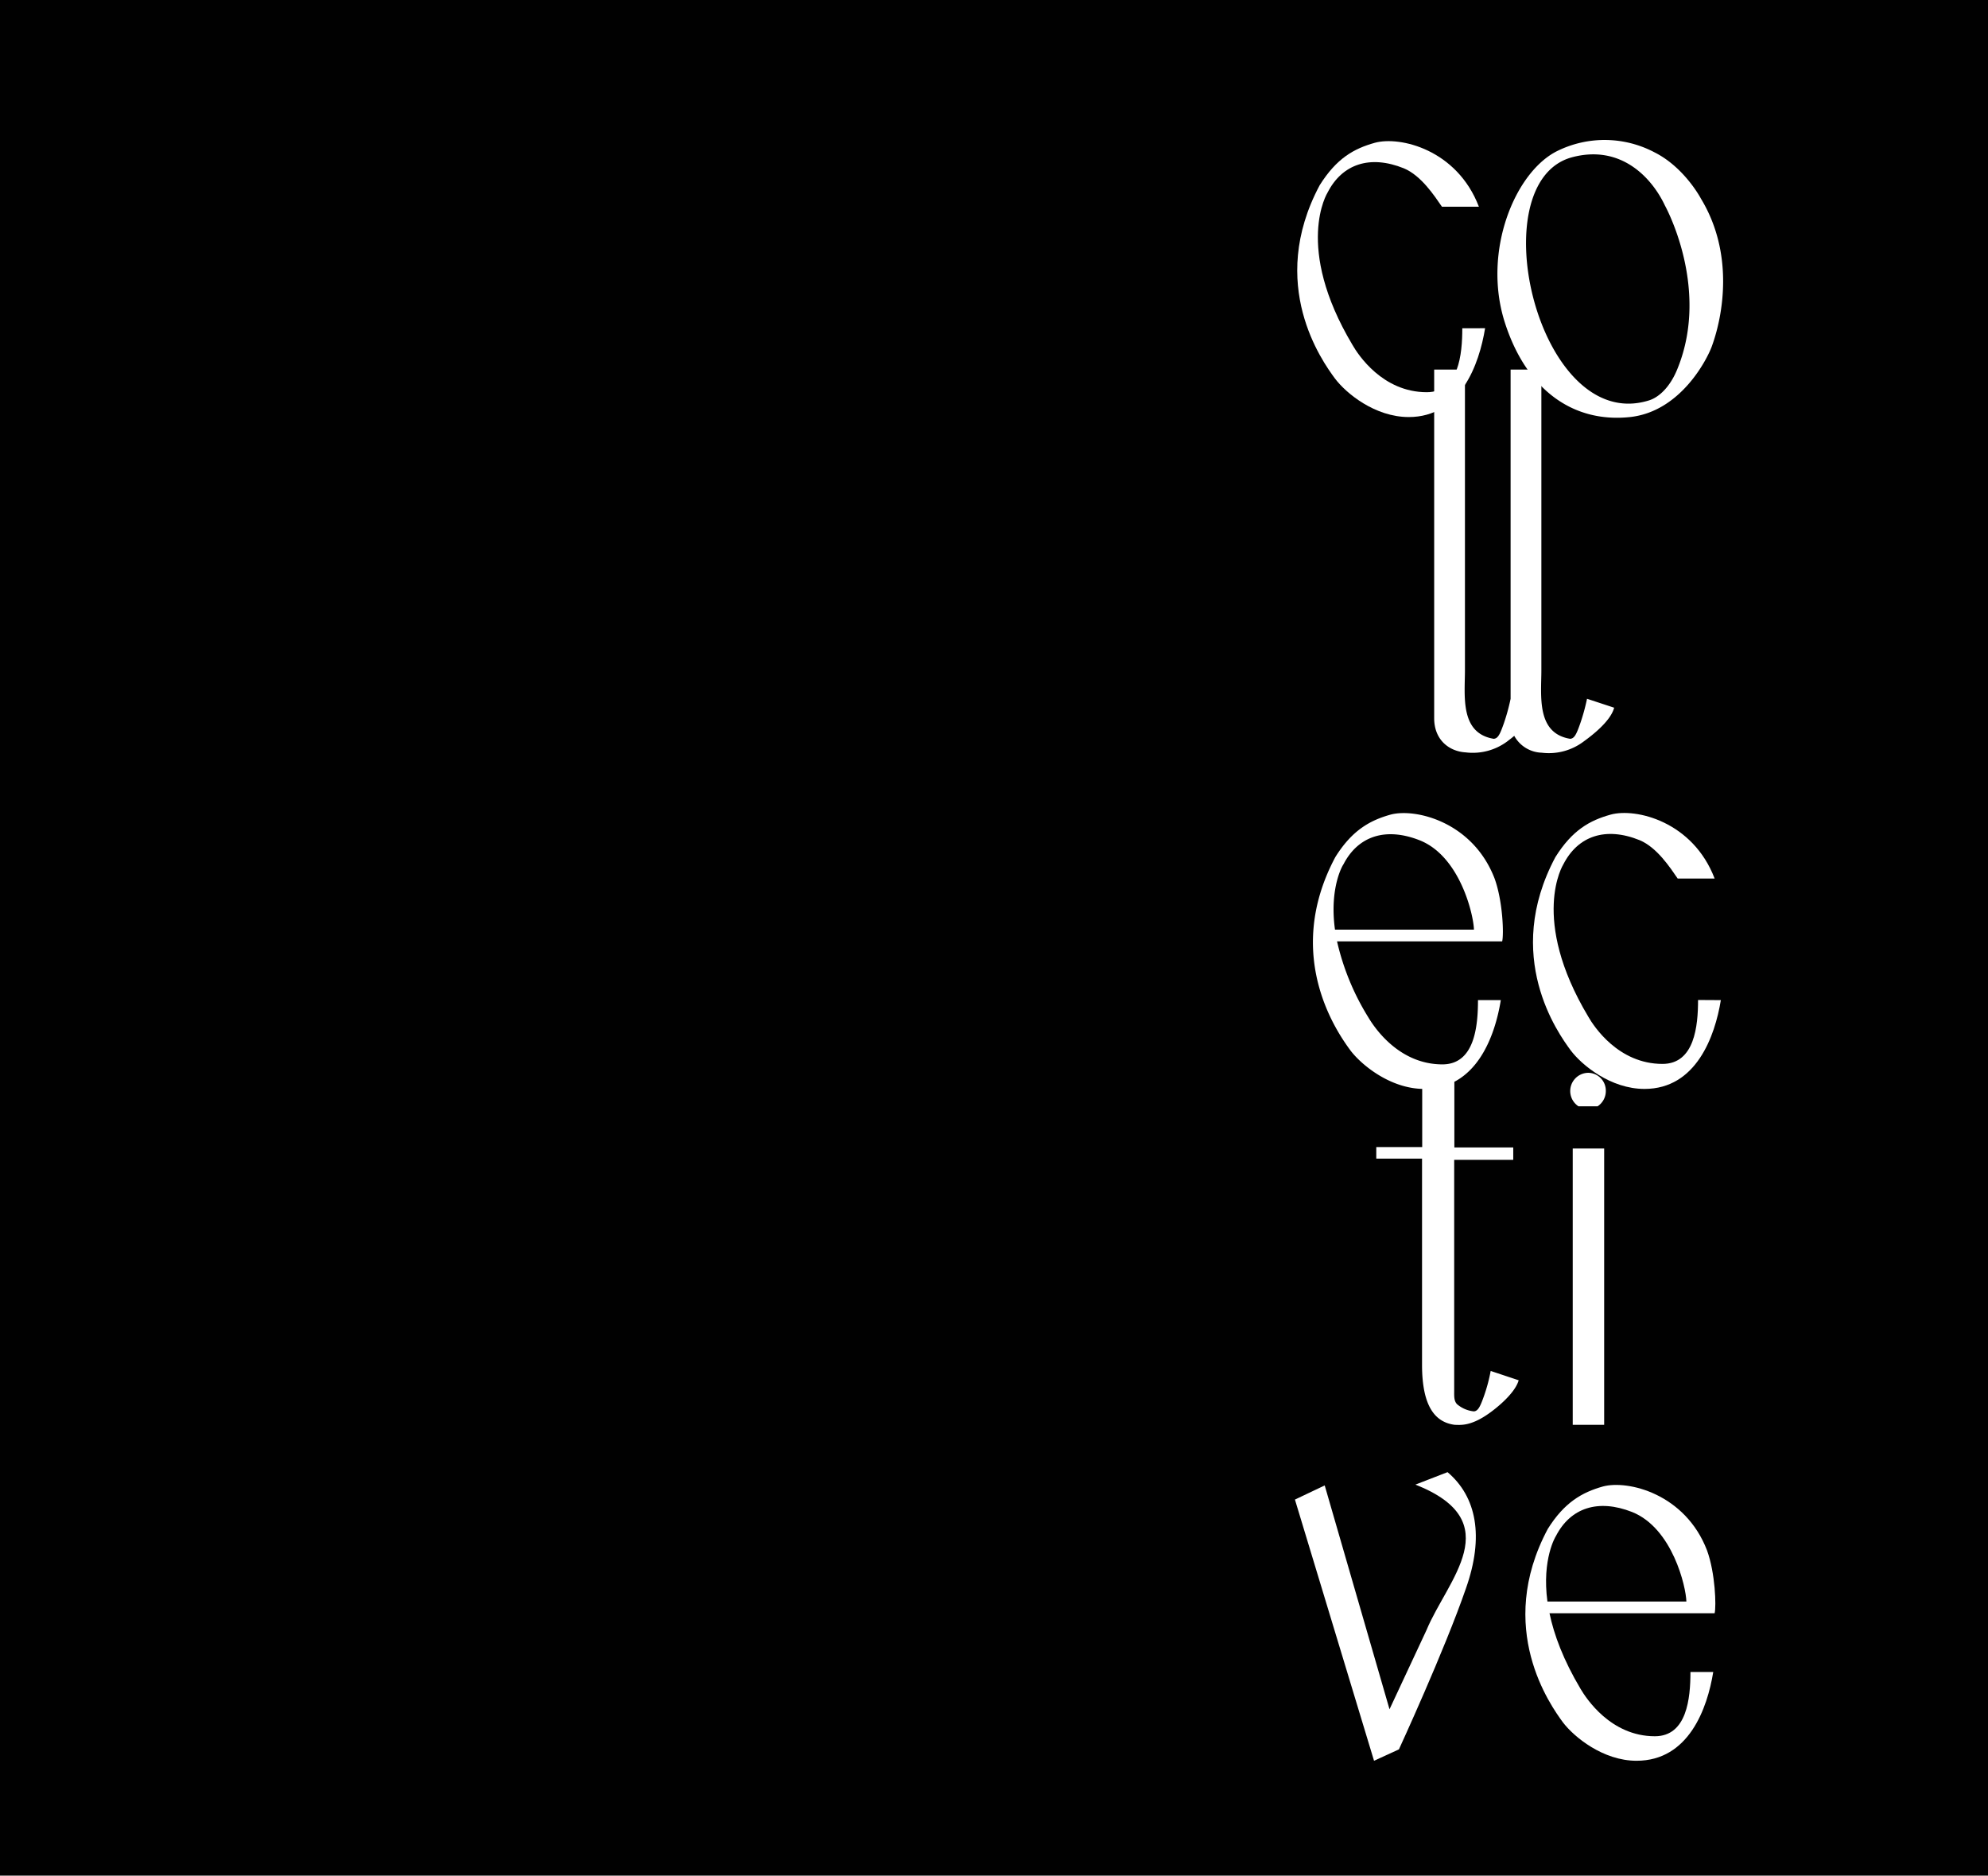 <svg xmlns="http://www.w3.org/2000/svg" viewBox="0 0 600.9 566.9"><defs><style>.a{fill:#010101;}.b{isolation:isolate;}.c{fill:#fff;}</style></defs><path class="a" d="M0,0H600.9V566.9H0Z"/><g class="b"><path class="c" d="M448.89,99.21c-1.77,10.86-7.41,26.84-23.07,26.84-10.24,0-19-7.21-22.35-11.7C399.71,109.24,382.9,86,398.88,56c5.11-8.15,10.33-11.07,16.7-12.85,7.62-2.08,24.85,2.09,31.43,19.32H435.84c-2.3-3.34-6.27-9.4-11.49-11.59-10.33-4.18-18.69-1.25-23.07,7.31,0,0-10.24,16.29,7.52,46.05,1.67,2.92,9.08,14.3,22.44,14.3,9.72,0,10.76-11.48,10.76-19.32Z"/><path class="c" d="M517.36,104.85c-1.46,3.87-9.4,19.53-24.64,21.2-17.65,1.88-31.54-8.67-37.91-28.72-6.78-21.4,3.14-45.48,16-51.74a32.34,32.34,0,0,1,29.34.48c9.09,4.59,14,14,14,14C524.15,76.56,520.91,95.25,517.36,104.85Zm-14.1-42.7c-3.86-8.25-13.15-18.59-28.08-14.62-28.09,7.52-10.24,83.84,23.18,73.51,3.13-.94,6.57-4.18,8.77-9.82C516.94,86.79,503.26,62.15,503.26,62.15Z"/></g><path class="c" d="M487.9,213.9c-1.1,4.2-7,8.6-9.2,10.2a17.48,17.48,0,0,1-12.7,3.4,9.83,9.83,0,0,1-8.3-5.1c-.8.7-1.5,1.2-2,1.6a17.48,17.48,0,0,1-12.7,3.4c-5-.3-9.5-3.8-9.5-10.3V111.7h9.3v90.8c0,7.8-1.6,19.1,8.7,20.8,1.3-.1,1.9-1.4,3-4.5a60.62,60.62,0,0,0,2.1-7.6V111.7h9.3v90.8c0,7.8-1.6,19.1,8.7,20.8,1.3-.1,1.9-1.4,3-4.5a60.62,60.62,0,0,0,2.1-7.6Z"/><g class="b"><path class="c" d="M404.14,284.53a75.22,75.22,0,0,0,9.4,22.87c1.67,2.82,9.08,14.3,22.45,14.3,9.71,0,10.75-11.48,10.75-19.42h6.9c-1.78,11-7.42,26.84-23.18,26.84-10.13,0-18.9-7.21-22.24-11.59-3.76-5.12-20.57-28.51-4.6-58.48,5-8,10.34-11.07,16.71-12.84,7.52-2,24.85,2.19,31.43,19.32,2.5,6.89,2.82,16.91,2.29,19Zm-.62-3.55h42c-.1-4.39-4.17-22.14-16.39-27-10.34-4.08-18.69-1.26-23.08,7.31C406,261.25,401.74,268.14,403.52,281Z"/><path class="c" d="M520.15,302.28c-1.77,10.86-7.41,26.84-23.07,26.84-10.24,0-19-7.21-22.35-11.7-3.76-5.11-20.57-28.4-4.59-58.37,5.11-8.14,10.34-11.07,16.7-12.84,7.63-2.09,24.86,2.09,31.43,19.32H507.1c-2.3-3.34-6.26-9.4-11.49-11.59-10.33-4.18-18.69-1.26-23.07,7.31,0,0-10.23,16.28,7.52,46,1.67,2.93,9.08,14.31,22.45,14.31,9.71,0,10.75-11.49,10.75-19.32Z"/></g><g class="b"><path class="c" d="M429.83,350.19H416V346.7h13.88V324.88h9.72V346.8H457.4v3.76H439.55v69.65c0,1.77-.11,3.13.83,4.17a9.27,9.27,0,0,0,5.12,2.2c1.25-.11,1.88-1.36,3-4.49a50.22,50.22,0,0,0,2.08-7.73l8.46,2.82c-1.15,4.07-7,8.67-9.29,10.23-5.43,3.76-8.46,3.24-10,3.24-5.74-.73-9.92-5.22-9.92-18.17Z"/><path class="c" d="M485.38,329.78a5.5,5.5,0,0,1-2.5,4.6h-5.75a5.51,5.51,0,0,1,2.93-10.13A5.39,5.39,0,0,1,485.38,329.78Zm-10,100.87V347.12h9.5v83.53Z"/></g><g class="b"><path class="c" d="M443.1,480.08c-6.48,18.79-20.26,48.66-20.26,48.66l-7.52,3.44-23.91-78.94,9-4.28L420,516.62l11.17-23.91c6.27-15.14,25-32.78-3.34-44l9.71-3.76C446.33,452.41,448.63,464.42,443.1,480.08Z"/><path class="c" d="M468.36,487.6c1.35,6.47,4.17,14.09,9.39,22.86,1.67,2.82,9.09,14.31,22.45,14.31,9.71,0,10.76-11.49,10.76-19.42h6.89c-1.78,11-7.41,26.83-23.18,26.83-10.13,0-18.9-7.2-22.24-11.59-3.76-5.12-20.57-28.5-4.6-58.47,5-8,10.34-11.07,16.71-12.85,7.52-2,24.85,2.2,31.43,19.32,2.51,6.89,2.82,16.92,2.3,19Zm-.63-3.55h42c-.1-4.39-4.17-22.14-16.39-27.05-10.34-4.07-18.69-1.25-23.07,7.31C470.24,464.31,466,471.2,467.73,484.05Z"/></g></svg>